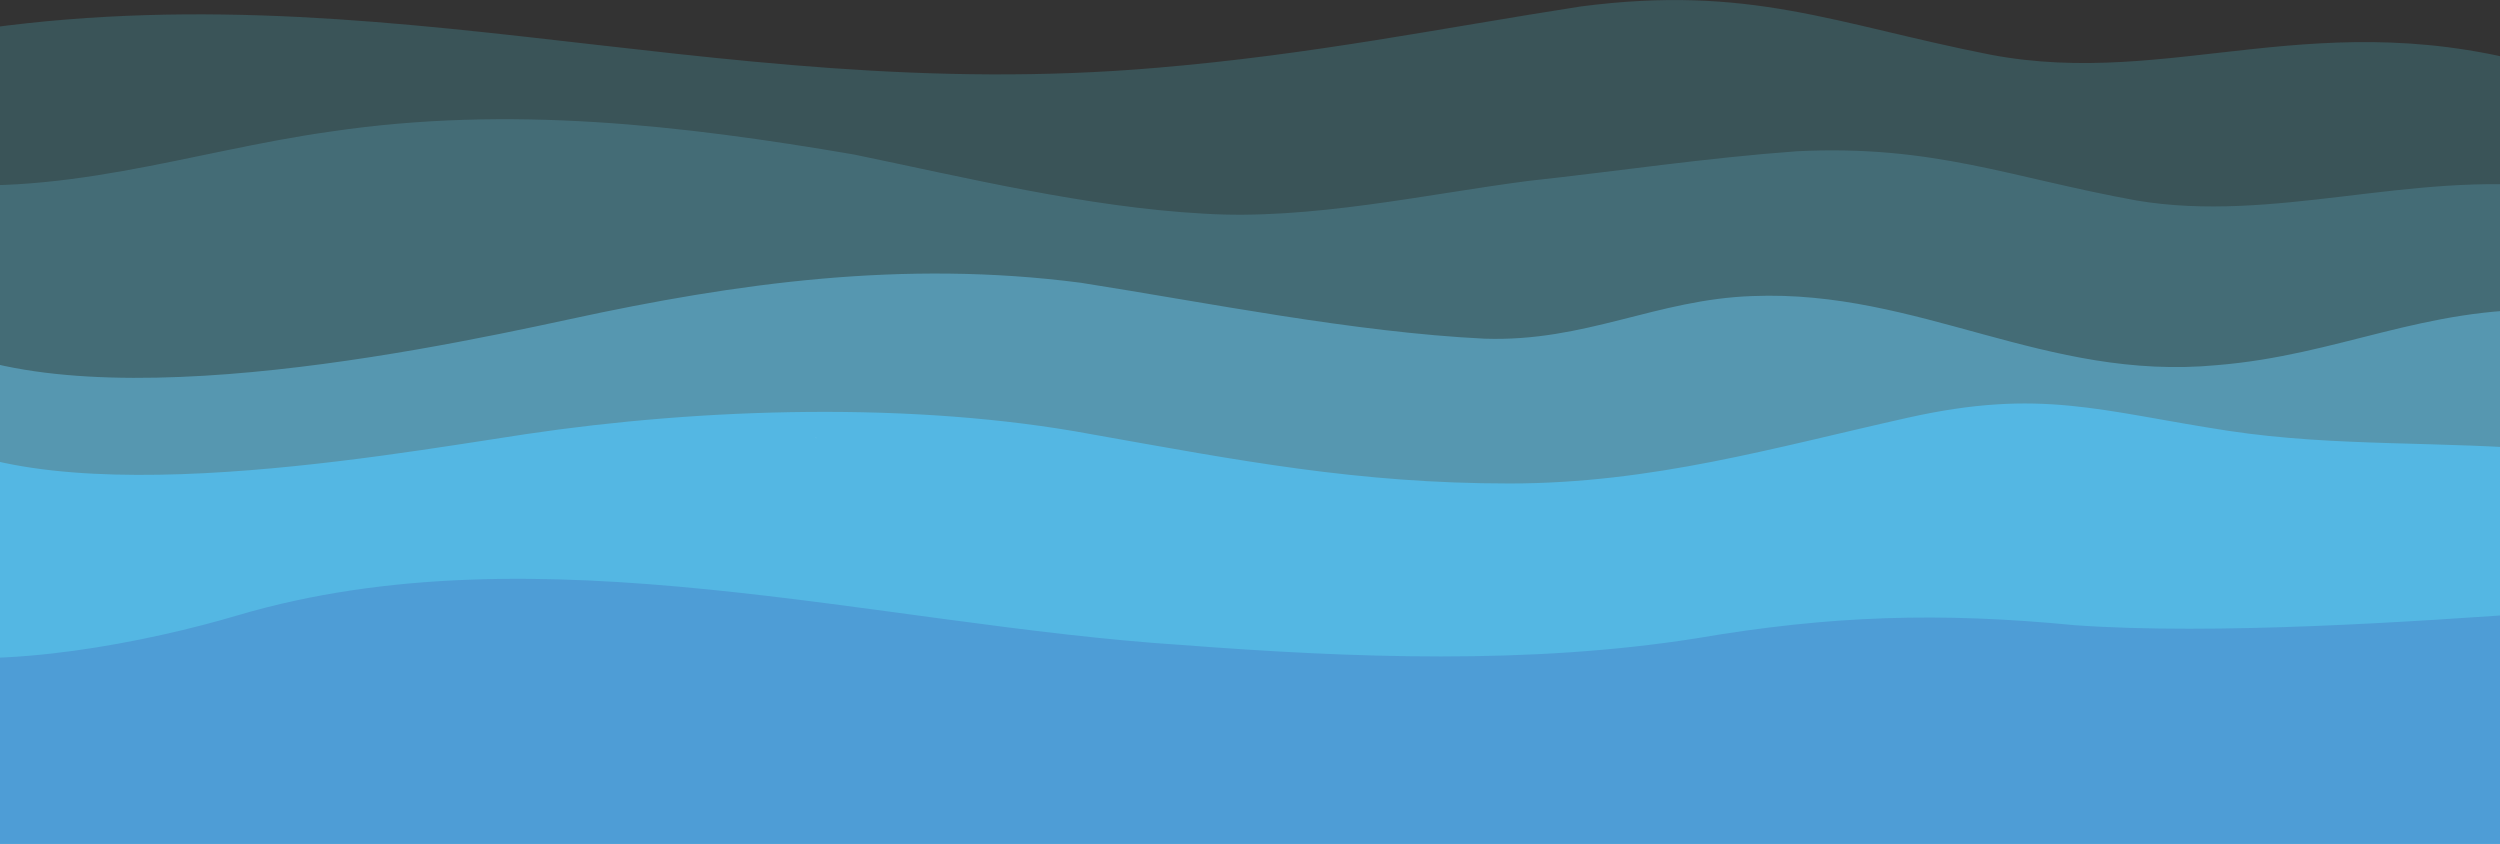 <svg fill="none" height="486" viewBox="0 0 1440 486" width="1440" xmlns="http://www.w3.org/2000/svg"><rect x="0" y="0" width="1440" height="486" fill="#333333" stroke="none"/><path d="m-54.915 24.103c255.995-50.416 457.54 37.702 721.662 14.906 89.395-7.562 162.536-22.687 243.805-35.291 97.518-12.714 146.278 10.083 235.678 27.729 105.65 20.166 189.96-31.455 322.63 8.33v465.8h-1523.775z" fill="#55d7ed" opacity=".2"/><path d="m-53.493 104.221c87.567 11.289 162.739-17.098 244.414-28.496 102.398-15.125 201.545-3.726 300.896 13.262 64.202 13.261 134.296 30.36 201.545 34.086 61.358 3.836 128.404-11.289 186.917-18.851 52.418-5.699 102.195-13.262 154.821-17.098 78.83-3.836 122.51 15.125 195.65 28.387 78.83 13.261 157.66-16.988 239.54-7.563v397.629h-1523.783z" fill="#72cef0" opacity=".2"/><path d="m-54.915 187.517c81.471 58.746 287.283 17.098 383.383-3.726 96.099-20.824 191.996-34.196 293.988-20.934 72.735 11.398 157.051 28.496 232.63 32.222 58.31 1.973 98.944-22.687 154.414-24.55 95.89-3.836 168.63 49.21 267.57 39.785 69.89-5.699 119.06-33.757 191.79-31.894v327.156h-1523.775z" fill="#68c2ea" fill-opacity=".5"/><path d="m-54.915 242.427c70.907 56.882 269.81 20.933 357.58 7.672 101.992-15.235 223.894-18.961 325.886 0 85.128 15.124 153.19 28.386 240.96 28.386 82.284 0 152.989-20.824 229.579-37.922 76.6-17.097 110.53-3.726 184.28 7.563 62.37 9.535 125.97 5.699 185.49 11.398v246.052h-1523.775z" fill="#54b7e3"/><path d="m-56.52 375.472c56.888 11.288 142.626-5.919 193.418-21.044 173.305-51.183 367.739 5.7 544.091 17.098 98.741 7.562 200.327 11.289 296.02-3.836 77.611-13.262 140.391-15.125 218.201-7.562 80.66 5.699 194.24-1.864 272.05-7.563-3.05-1.973 15.03-1.973 0 0v181.607h-1523.78z" fill="#4e9dd6"/><path d="m471.093 253.058-1.625-1.425.406.329z" fill="#fff"/></svg>